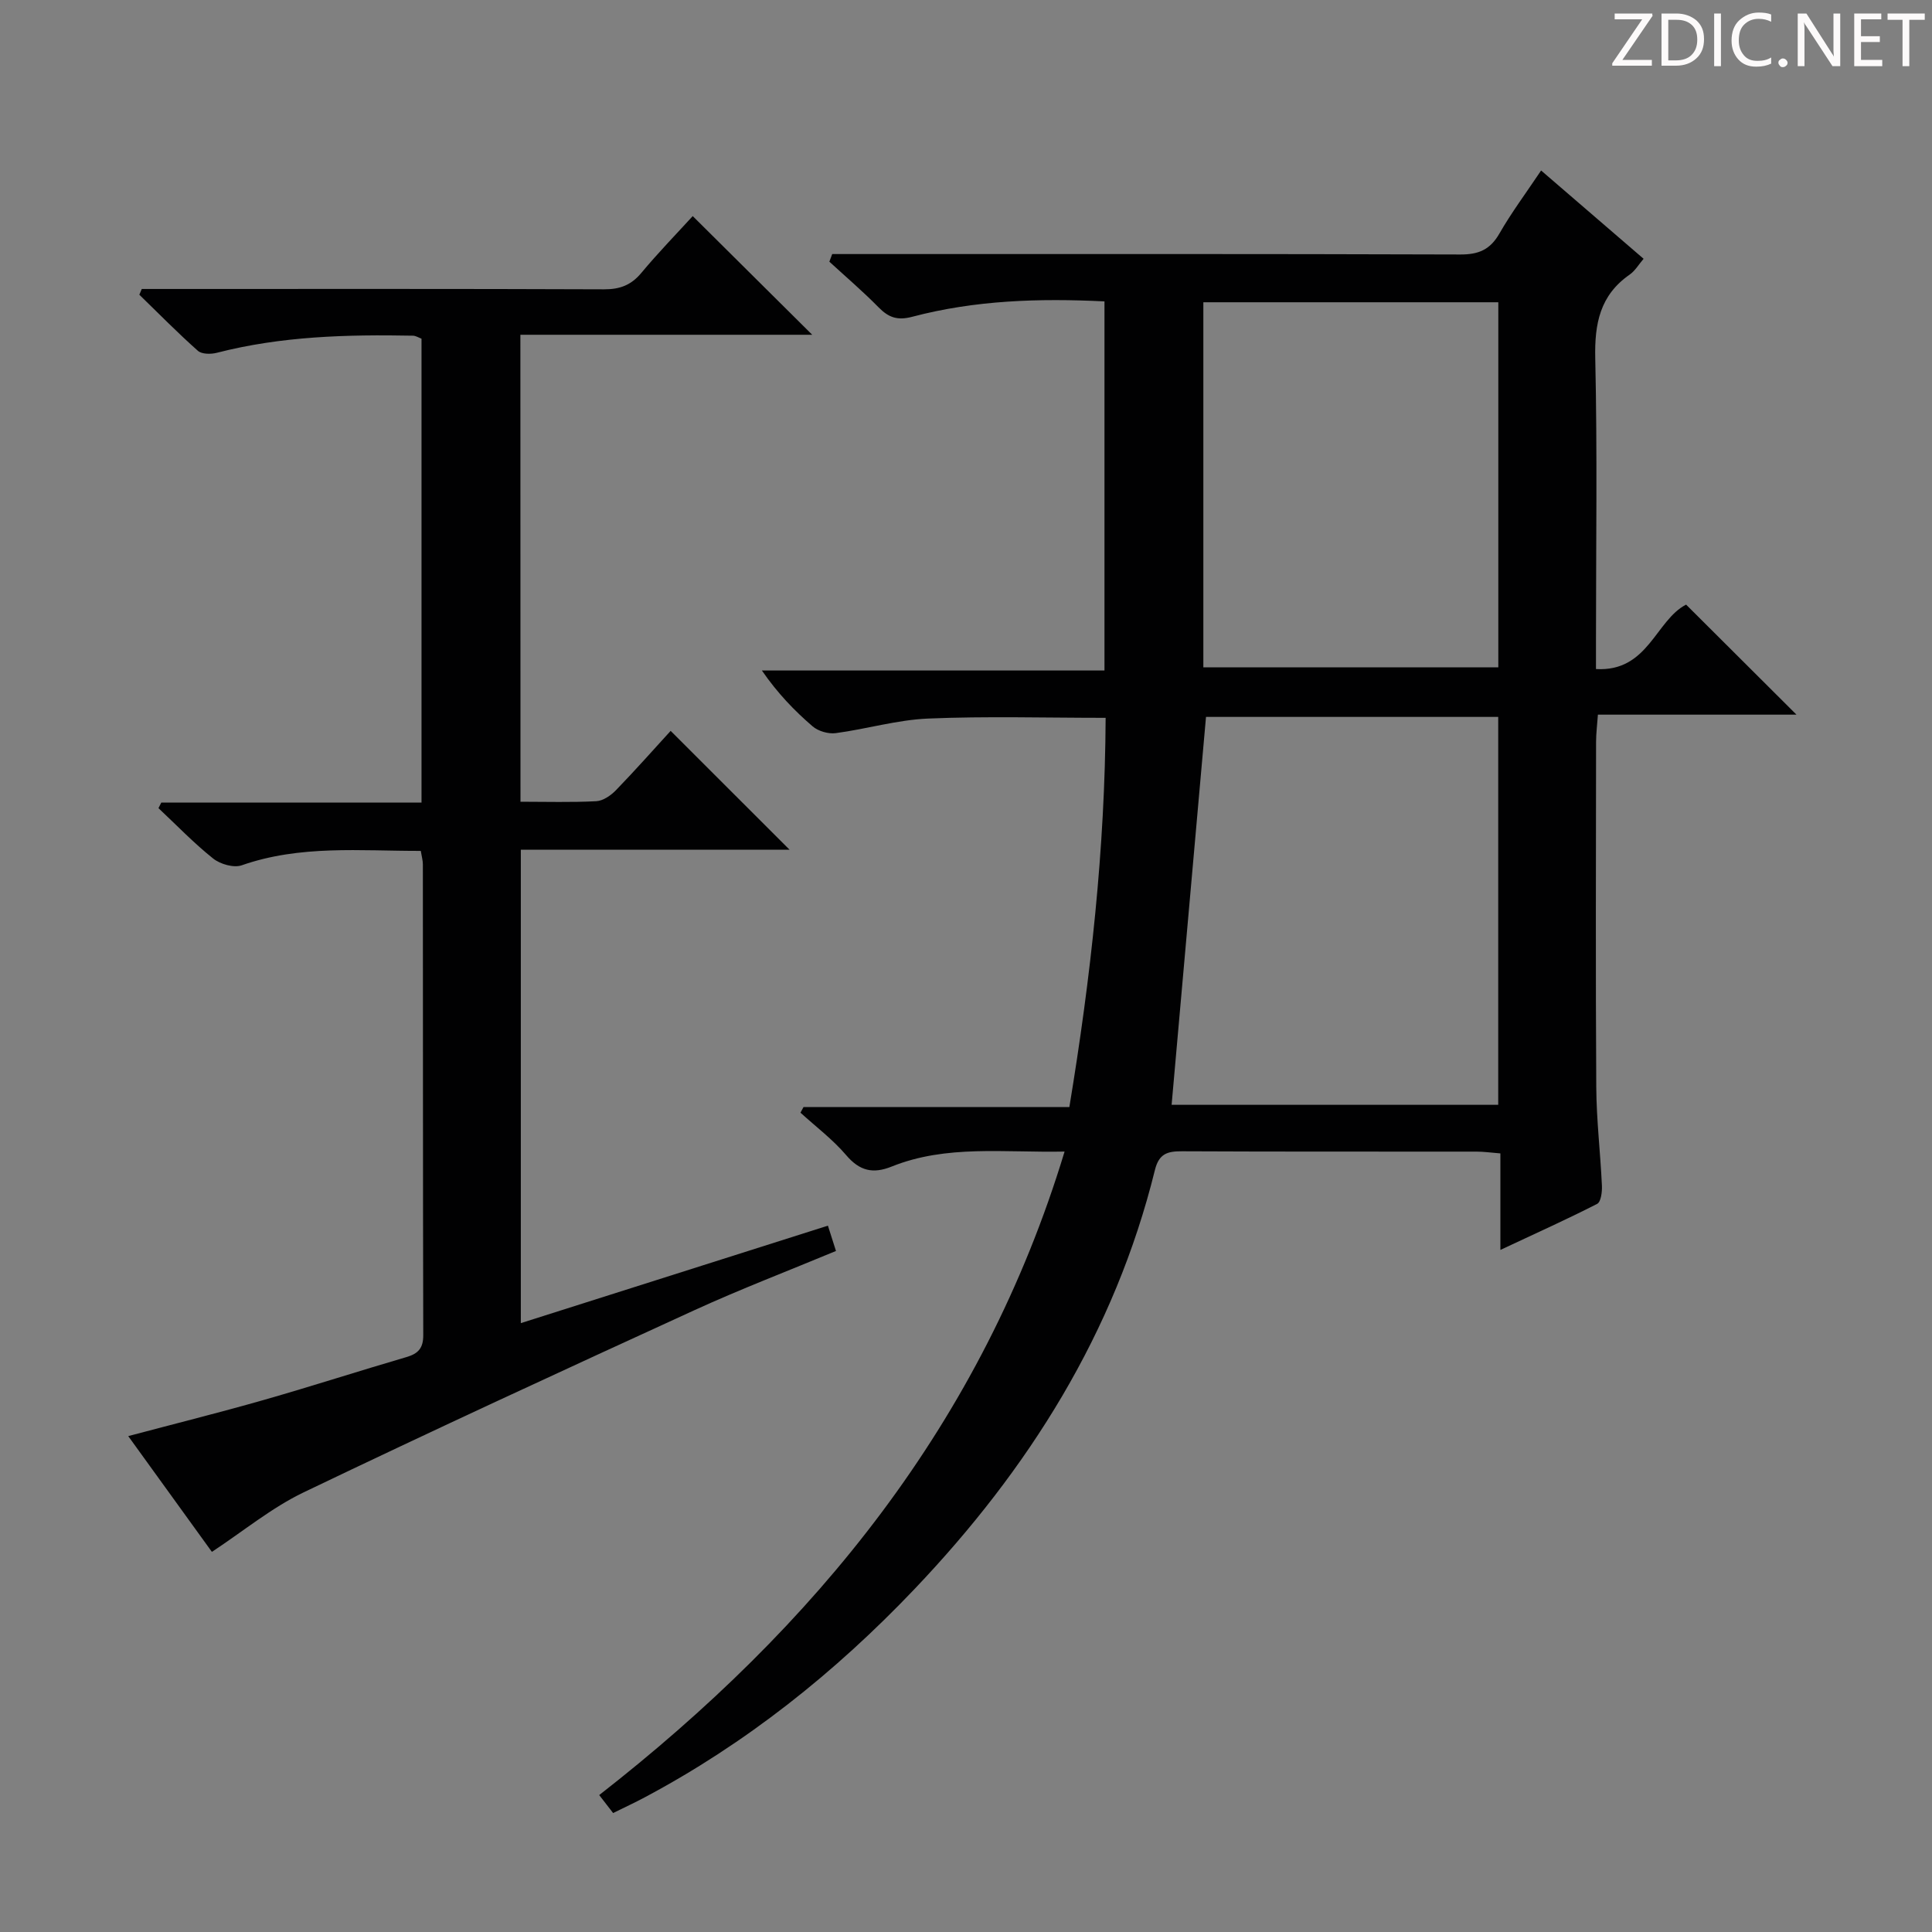 <svg enable-background="new 0 0 400 400" viewBox="0 0 400 400" xmlns="http://www.w3.org/2000/svg"><rect x="0" y="0" width="400" height="400" fill="#808080" stroke="none"/><g fill="#fcfafa"><path d="m342.2 3.2-6.3 9.2h6.1v1.2h-8.2v-.5l6.2-9.1h-5.7v-1.2h7.8v.4z"/><path d="m344 13.7v-10.9h3.1c1.6 0 3 .5 4.1 1.4 1.1 1 1.6 2.2 1.6 3.9s-.5 3-1.6 4-2.5 1.5-4.2 1.5h-3zm1.4-9.6v8.4h1.6c1.4 0 2.5-.4 3.2-1.1.8-.8 1.2-1.8 1.2-3.2s-.4-2.4-1.2-3.1-1.8-1-3.1-1z"/><path d="m356.3 2.8v10.9h-1.4v-10.9z"/><path d="m366.6 13.2c-.8.4-1.8.6-3 .6-1.6 0-2.8-.5-3.7-1.5s-1.4-2.3-1.4-3.9c0-1.7.5-3.2 1.6-4.2s2.4-1.6 4-1.6c1 0 1.9.1 2.6.4v1.5c-.8-.4-1.6-.6-2.6-.6-1.2 0-2.2.4-3 1.2s-1.1 1.9-1.1 3.3c0 1.3.4 2.3 1.1 3.1s1.6 1.1 2.8 1.1c1.1 0 2-.2 2.8-.7v1.3z"/><path d="m368.2 13c0-.3.1-.5.3-.6.2-.2.4-.3.6-.3.3 0 .5.1.7.3s.3.4.3.6-.1.5-.3.6c-.2.2-.4.3-.7.3s-.5-.1-.6-.3c-.2-.2-.3-.4-.3-.6z"/><path d="m381.1 13.7h-1.7l-5.5-8.4c-.2-.2-.3-.5-.4-.7 0 .2.1.8.1 1.5v7.6h-1.4v-10.9h1.8l5.3 8.3c.3.4.4.6.4.8 0-.3-.1-.8-.1-1.6v-7.5h1.4v10.9z"/><path d="m389.7 13.7h-5.8v-10.9h5.6v1.2h-4.2v3.5h3.9v1.2h-3.9v3.7h4.4z"/><path d="m398.4 4.1h-3.1v9.6h-1.4v-9.6h-3.1v-1.3h7.7v1.3z"/></g><path d="m220.41 238.42c-12.63.25-24.46-1.45-35.79 3.1-3.88 1.56-6.64.92-9.43-2.36-2.77-3.25-6.28-5.89-9.46-8.79.21-.39.42-.78.63-1.17h55.04c4.45-26.93 7.38-53.52 7.51-80.58-12.58 0-24.69-.36-36.77.15-6.4.27-12.72 2.17-19.12 3.02-1.53.2-3.62-.41-4.78-1.41-3.78-3.25-7.25-6.85-10.5-11.56h70.93c0-25.95 0-51.02 0-76.42-13.59-.67-26.83-.24-39.78 3.18-3.1.82-4.91.16-6.99-1.95-3.24-3.3-6.78-6.32-10.19-9.45.2-.53.39-1.05.59-1.58h5.58c41.49 0 82.98-.05 124.47.09 3.79.01 6.16-1 8.07-4.31 2.47-4.31 5.46-8.32 8.65-13.08 7.14 6.15 13.99 12.06 21.22 18.28-1.01 1.17-1.76 2.49-2.88 3.27-6.15 4.27-7.29 10.14-7.13 17.31.44 19.49.15 38.99.15 58.48v5.88c10.81.63 12.34-10.11 18.66-13.34 7.53 7.51 15.22 15.18 22.85 22.78-13.09 0-26.8 0-41.11 0-.15 2.17-.38 3.9-.38 5.64-.02 23.83-.11 47.66.04 71.48.04 6.81.86 13.6 1.17 20.41.06 1.28-.2 3.36-.99 3.76-6.3 3.22-12.77 6.13-20.03 9.53 0-7.2 0-13.44 0-19.98-2.01-.16-3.45-.37-4.9-.37-20.33-.02-40.66.03-60.99-.07-3.02-.02-4.8.47-5.64 3.89-8.31 33.67-26.13 61.92-49.82 86.8-16.42 17.24-34.8 31.9-55.86 43.1-2.04 1.09-4.15 2.06-6.49 3.22-.97-1.26-1.85-2.39-2.88-3.72 44.71-34.89 79.29-77 96.35-133.23zm22.16-9.68h67.62c0-26.88 0-53.57 0-80.31-20.51 0-40.6 0-60.5 0-2.38 26.84-4.74 53.41-7.12 80.31zm6.57-90.58h61.07c0-25.49 0-50.53 0-75.58-20.58 0-40.77 0-61.07 0z" fill="#010102"/><path d="m107.76 165.99c5.41 0 10.56.16 15.69-.11 1.4-.07 3.01-1.18 4.06-2.26 4.05-4.18 7.9-8.54 11.34-12.3 8.38 8.37 16.63 16.62 24.62 24.6-17.76 0-36.49 0-55.64 0v98.02c21.35-6.78 42.32-13.43 63.58-20.18.54 1.68 1.02 3.19 1.67 5.24-9.84 4.1-19.74 7.88-29.35 12.28-27.04 12.38-54.05 24.83-80.87 37.7-6.64 3.19-12.49 8.04-18.99 12.32-5.28-7.3-11.08-15.34-17.32-23.97 9.72-2.58 18.94-4.88 28.08-7.49 9.88-2.82 19.66-5.99 29.52-8.87 2.44-.71 3.49-1.86 3.48-4.53-.08-32.5-.05-64.99-.08-97.49 0-.8-.24-1.6-.43-2.78-12.53.02-24.95-1.26-37.07 2.98-1.65.58-4.45-.23-5.92-1.4-4-3.19-7.57-6.91-11.32-10.43.19-.38.39-.77.58-1.15h53.88c0-32.33 0-64.09 0-96.05-.58-.21-1.18-.61-1.78-.62-13.65-.26-27.25.1-40.59 3.54-1.23.32-3.12.31-3.93-.41-4.18-3.71-8.11-7.71-12.12-11.61.17-.4.34-.8.5-1.19h5.24c30.16 0 60.33-.05 90.49.07 3.29.01 5.61-.88 7.72-3.42 3.5-4.2 7.33-8.13 10.62-11.74 8.29 8.23 16.34 16.23 24.74 24.57-20.04 0-40.06 0-60.42 0 .02 32.54.02 64.42.02 96.68z" fill="#010102"/></svg>